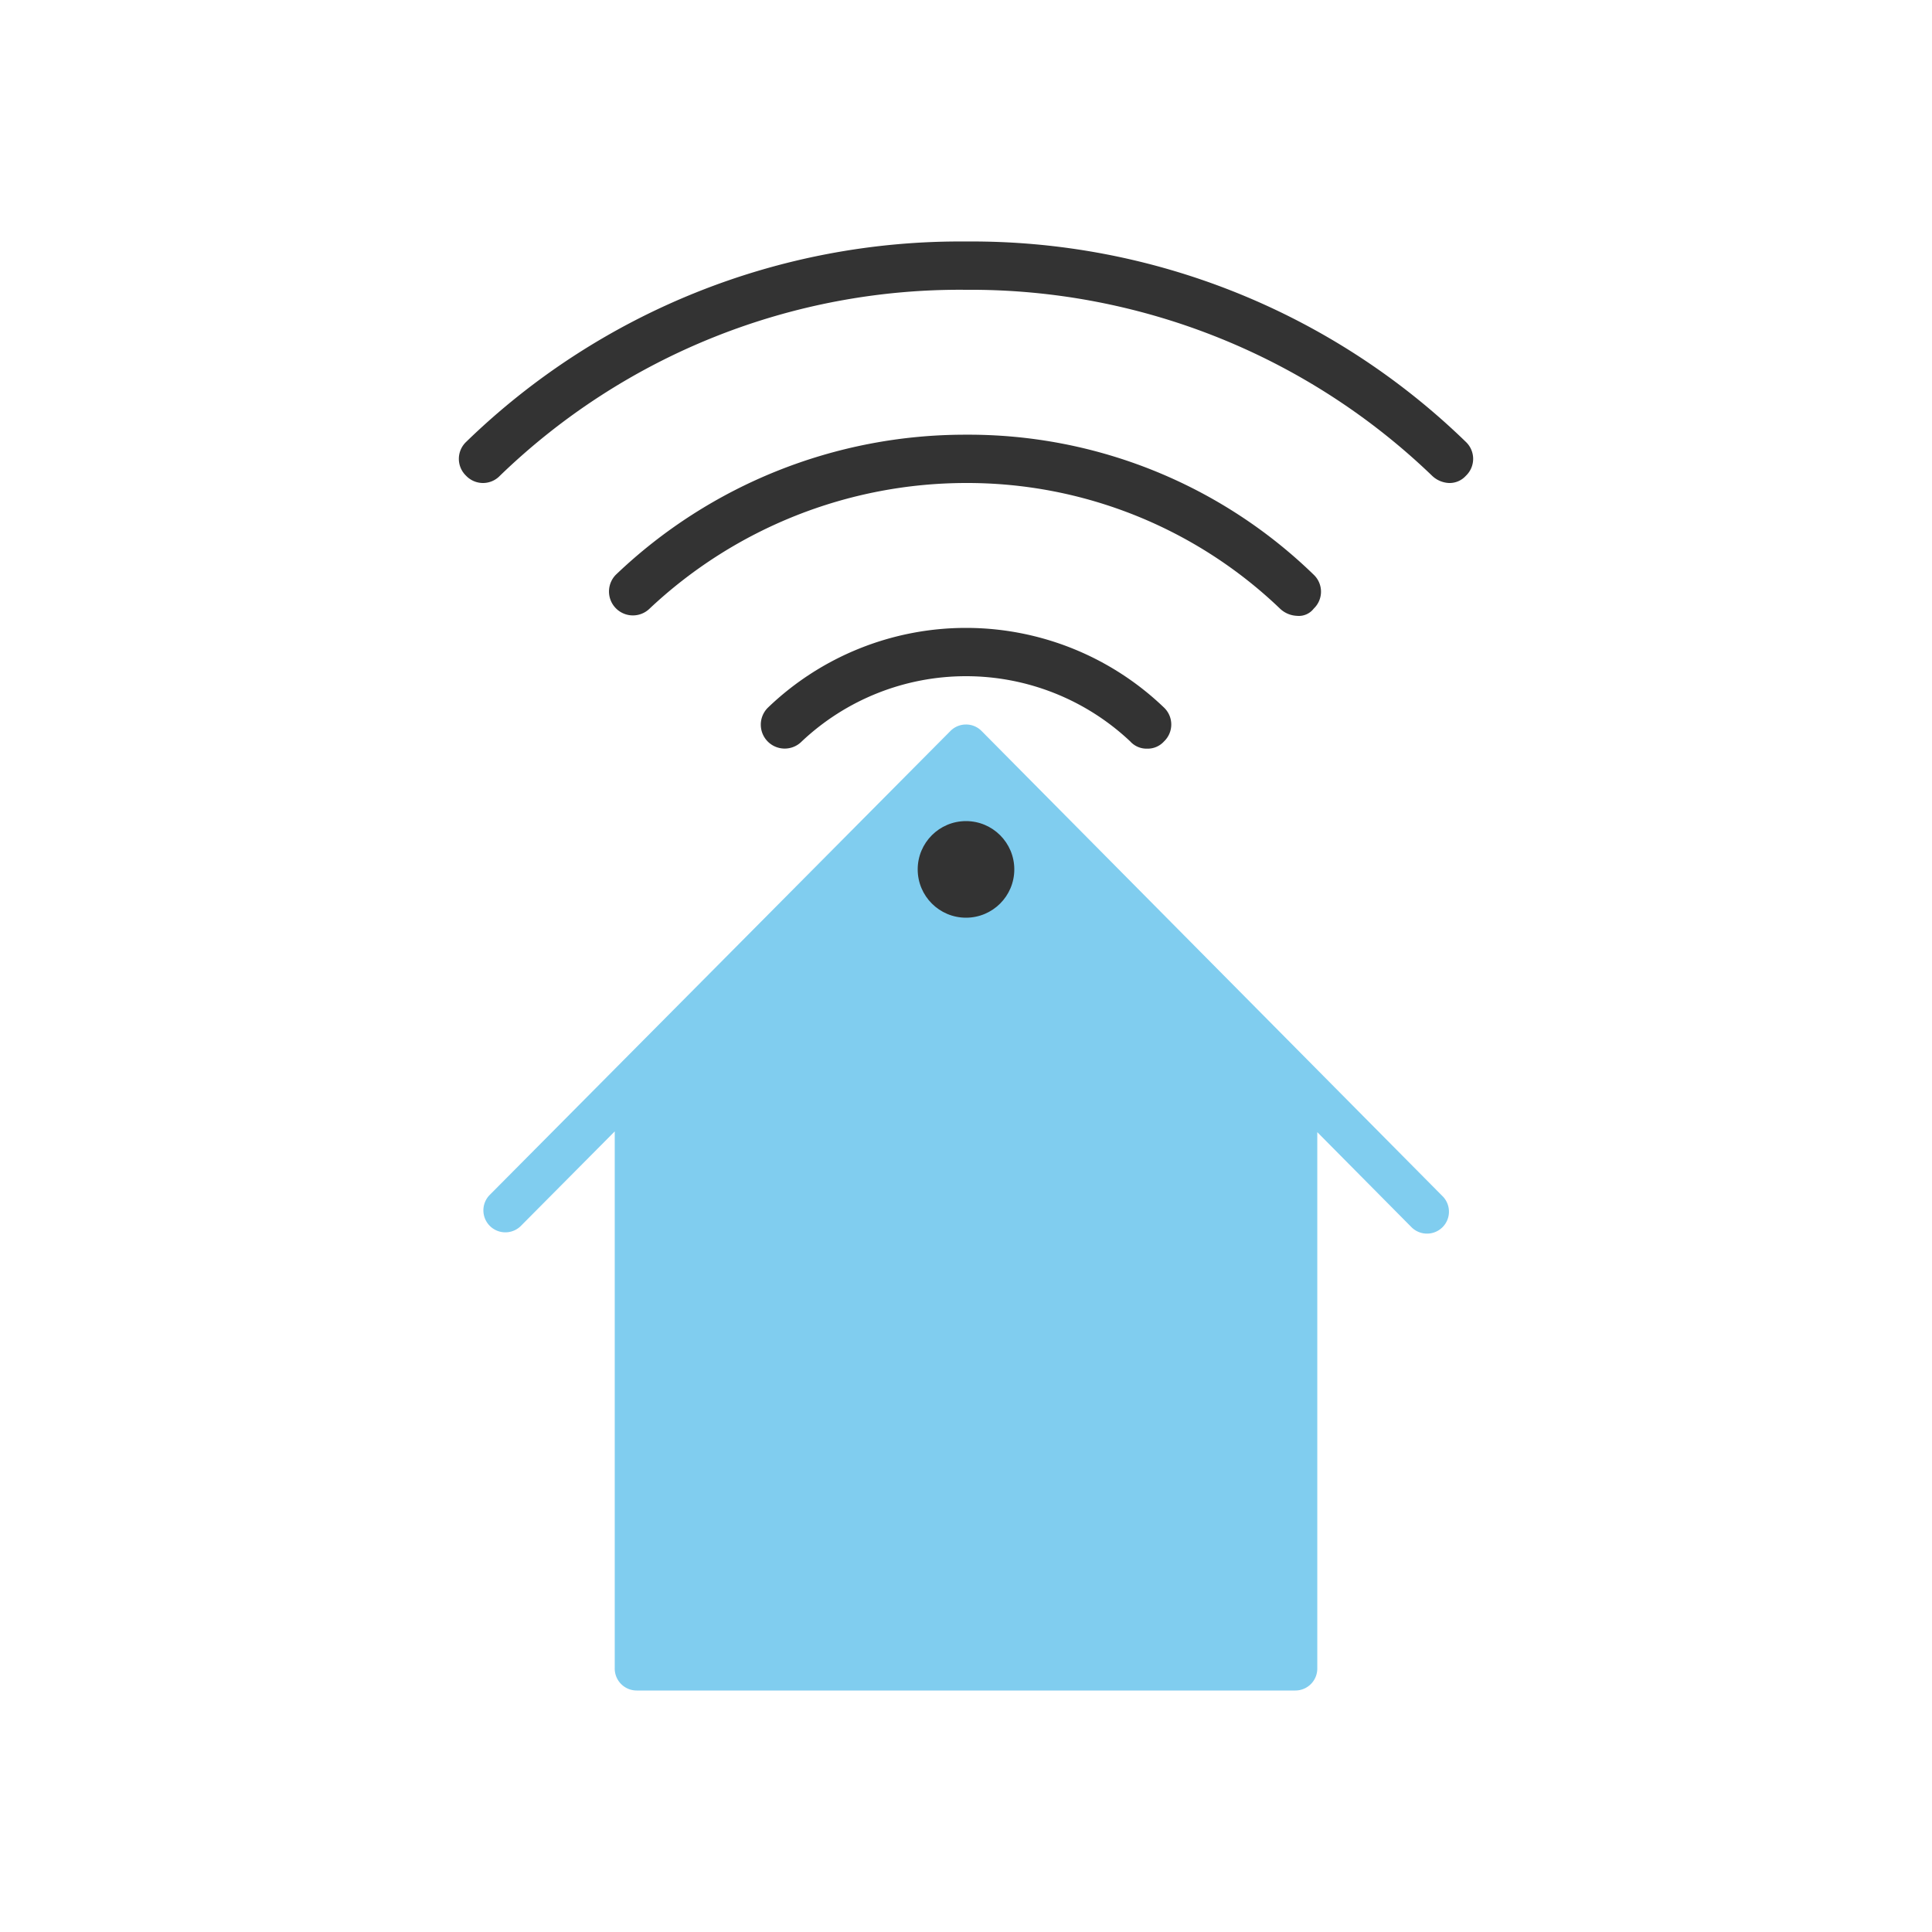 <svg id="Icon_Expressive_Home_Wireless" data-name="Icon Expressive —  Home Wireless" xmlns="http://www.w3.org/2000/svg" width="80" height="80" viewBox="0 0 80 80">
  <rect id="Rectangle_1548" data-name="Rectangle 1548" width="80" height="80" fill="none"/>
  <path id="Path_5509" data-name="Path 5509" d="M825.736,119.535l-19.091-19.266A.9.9,0,0,0,806,100h0a.911.911,0,0,0-.645.268l-19.091,19.226a.91.91,0,0,0,1.291,1.282l3.9-3.927v22.242a.908.908,0,0,0,.909.909h27.273a.908.908,0,0,0,.909-.909V116.88l3.9,3.935a.909.909,0,0,0,1.291-1.28Z" transform="translate(-766 -70)" fill="#80cdef"/>
  <g id="Icon_Wireless_Wifi" data-name="Icon — Wireless / Wifi" transform="translate(16)">
    <rect id="Rectangle_1054" data-name="Rectangle 1054" width="48" height="48" fill="#333" opacity="0"/>
    <g id="Group_4994" data-name="Group 4994" transform="translate(3 10)">
      <path id="Path_4209" data-name="Path 4209" d="M41,10a1.08,1.08,0,0,1-.7-.3A27.56,27.56,0,0,0,21,2,27.386,27.386,0,0,0,1.7,9.7a.967.967,0,0,1-1.4,0,.967.967,0,0,1,0-1.4A29.353,29.353,0,0,1,21,0,29.353,29.353,0,0,1,41.7,8.3a.967.967,0,0,1,0,1.4A.908.908,0,0,1,41,10Z" fill="#333"/>
      <path id="Path_4210" data-name="Path 4210" d="M34.7,15.5a1.08,1.08,0,0,1-.7-.3A18.724,18.724,0,0,0,21,10,19.149,19.149,0,0,0,7.9,15.2a.99.99,0,0,1-1.4-1.4A20.93,20.93,0,0,1,21,8a20.512,20.512,0,0,1,14.4,5.8.967.967,0,0,1,0,1.4A.779.779,0,0,1,34.7,15.5Z" fill="#333"/>
      <path id="Path_4211" data-name="Path 4211" d="M28.5,21a.908.908,0,0,1-.7-.3,9.913,9.913,0,0,0-13.6,0,.99.99,0,1,1-1.4-1.4,11.838,11.838,0,0,1,16.4,0,.967.967,0,0,1,0,1.4A.908.908,0,0,1,28.5,21Z" fill="#333"/>
      <circle id="Ellipse_353" data-name="Ellipse 353" cx="2" cy="2" r="2" transform="translate(19 24)" fill="#333"/>
    </g>
  </g>
</svg>

